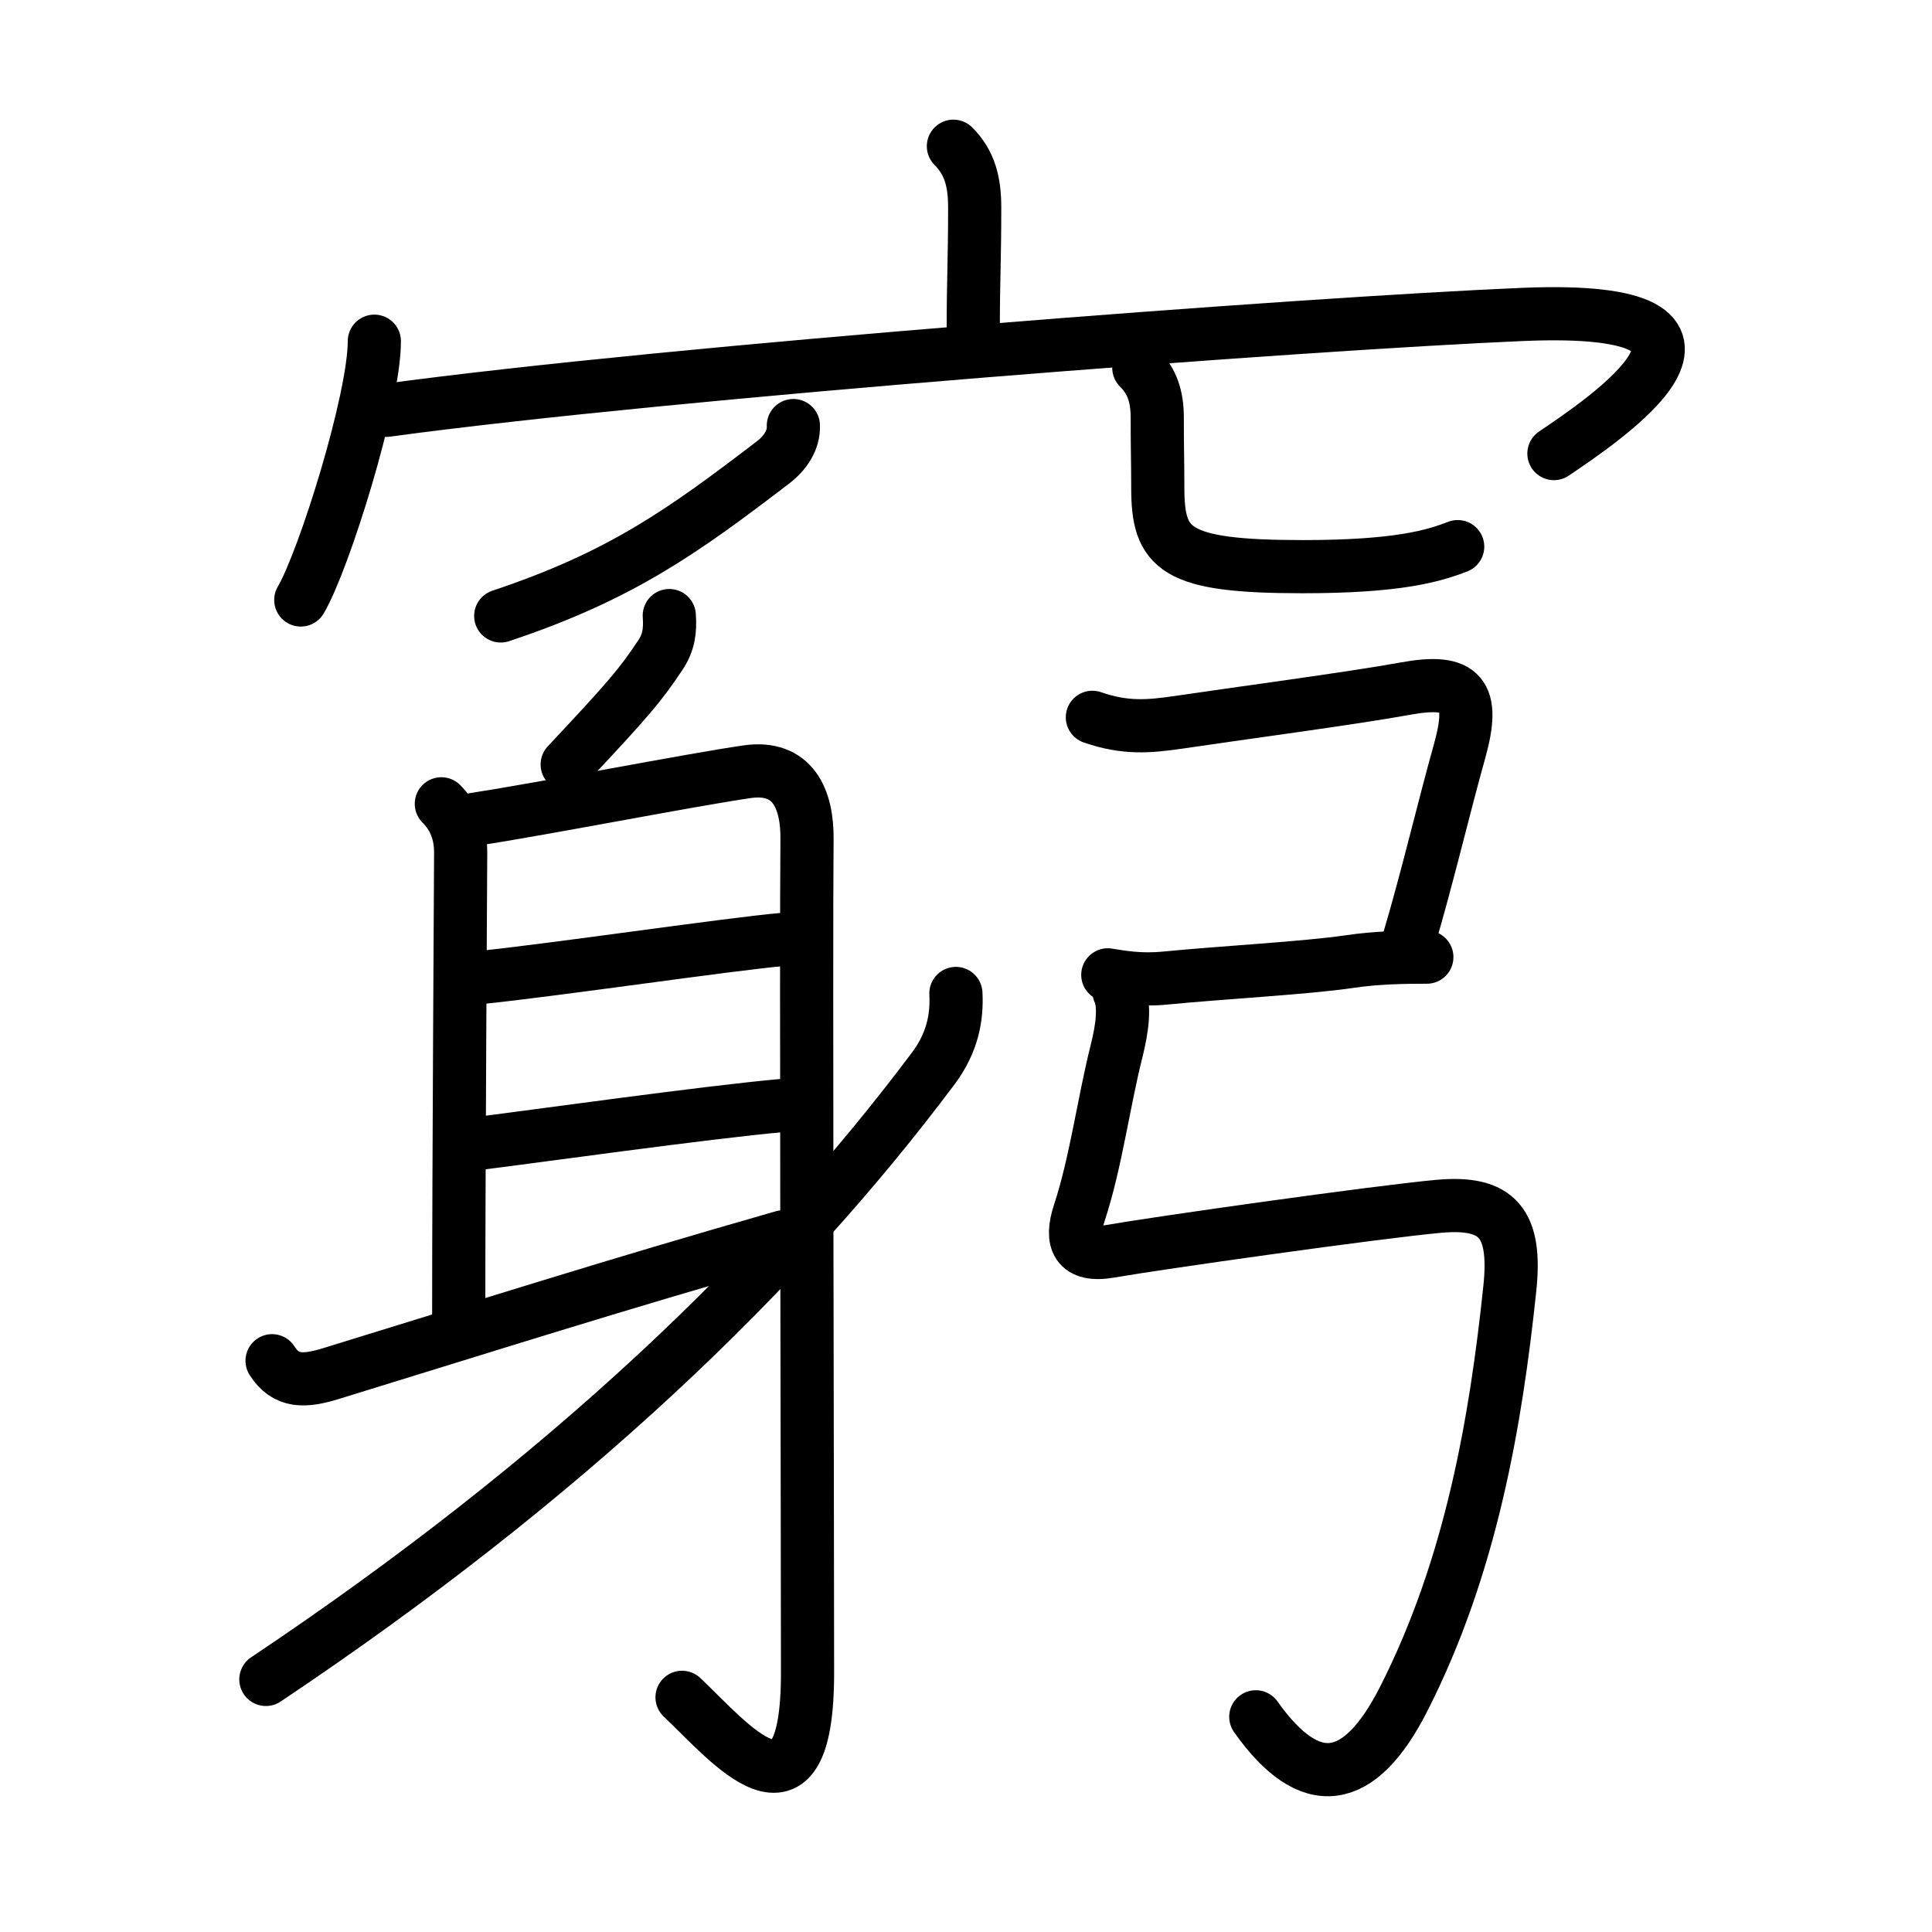 <svg xmlns="http://www.w3.org/2000/svg" width="109" height="109" viewBox="0 0 109 109"><g xmlns:kvg="http://kanjivg.tagaini.net" id="kvg:StrokePaths_07aae" style="fill:none;stroke:#000000;stroke-width:3;stroke-linecap:round;stroke-linejoin:round;"><g id="kvg:07aae" kvg:element="&#31406;"><g id="kvg:07aae-g1" kvg:element="&#31348;" kvg:variant="true" kvg:position="top" kvg:radical="general"><g id="kvg:07aae-g2" kvg:element="&#23424;" kvg:position="top"><path id="kvg:07aae-s1" kvg:type="&#12753;a" d="M53.79,8.25c0.92,0.92,1.2,2,1.2,3.45c0,3.09-0.08,4.02-0.08,6.83"/><g id="kvg:07aae-g3" kvg:element="&#20886;"><path id="kvg:07aae-s2" kvg:type="&#12756;" d="M21.12,19.25c0,3.31-2.85,12.39-4.15,14.6"/><path id="kvg:07aae-s3" kvg:type="&#12758;b" d="M21.79,23.15c16.26-2.21,51.85-4.89,64.1-5.41c14.49-0.61,4.49,6.01,1.78,7.85"/></g></g><g id="kvg:07aae-g4" kvg:element="&#20843;" kvg:variant="true" kvg:position="bottom"><path id="kvg:07aae-s4" kvg:type="&#12754;" d="M44.76,24.01c0.04,0.83-0.48,1.57-1.15,2.08C38.5,30,35,32.5,28.25,34.75"/><path id="kvg:07aae-s5" kvg:type="&#12767;a/&#12751;" d="M64.25,20.75c0.75,0.75,1.04,1.62,1.04,2.81c0,1.8,0.03,2.5,0.03,3.94c0,3.5,0.92,4.47,8.18,4.47c5.37,0,7.37-0.6,8.74-1.13"/></g></g><g id="kvg:07aae-g5" kvg:element="&#36524;" kvg:position="bottom" kvg:phon="&#36524;"><g id="kvg:07aae-g6" kvg:element="&#36523;" kvg:position="left"><path id="kvg:07aae-s6" kvg:type="&#12754;" d="M37.76,34.73c0.06,0.86-0.03,1.52-0.51,2.24c-1.14,1.7-1.73,2.41-5.25,6.16"/><path id="kvg:07aae-s7" kvg:type="&#12753;a" d="M24.9,45.35c0.81,0.81,1.09,1.77,1.09,2.75c0,0.61-0.11,17.9-0.11,26.15"/><path id="kvg:07aae-s8" kvg:type="&#12742;a" d="M26.79,46.22c3.97-0.61,12.12-2.21,15.36-2.68c2.57-0.37,3.41,1.51,3.38,3.84c-0.06,5.86,0.03,39.38,0.03,46.99c0,9.39-4.43,3.89-7.08,1.39"/><path id="kvg:07aae-s9" kvg:type="&#12752;a" d="M27.1,55.15c4.21-0.43,14.15-1.9,17.09-2.15"/><path id="kvg:07aae-s10" kvg:type="&#12752;a" d="M27.22,64.48c2.61-0.32,12.65-1.73,16.92-2.11"/><path id="kvg:07aae-s11" kvg:type="&#12736;" d="M15.35,76.77c0.78,1.23,1.83,1.19,3.37,0.71c8.91-2.74,15.54-4.86,25.46-7.7"/><path id="kvg:07aae-s12" kvg:type="&#12754;" d="M53.93,56.05c0.07,1.33-0.18,2.76-1.27,4.22C44.1,71.71,32,83.38,15,94.75"/></g><g id="kvg:07aae-g7" kvg:element="&#24339;" kvg:position="right"><path id="kvg:07aae-s13" kvg:type="&#12757;c" d="M61.63,40.47c1.87,0.65,3.21,0.52,4.87,0.28c3.37-0.5,9.84-1.36,12.79-1.9c3.23-0.59,3.95,0.33,3.06,3.52c-0.89,3.17-1.85,7.26-2.87,10.68"/><path id="kvg:07aae-s14" kvg:type="&#12752;" d="M62.5,55c0.75,0.12,1.84,0.32,3.25,0.18c3.13-0.31,7.88-0.56,10.4-0.93C77.68,54.02,79.26,54,80.5,54"/><path id="kvg:07aae-s15" kvg:type="&#12745;" d="M63.13,55.94c0.37,0.81,0.17,2.13-0.12,3.3c-0.76,3.01-1.18,6.35-2.12,9.2c-0.51,1.56-0.15,2.48,1.72,2.16c2.68-0.47,15.05-2.22,18.54-2.54c3.35-0.31,4.42,0.95,4.03,4.65c-0.79,7.49-2.18,15.67-6,23.17c-2.48,4.86-5.26,5.32-8.33,0.98"/></g></g></g></g></svg>